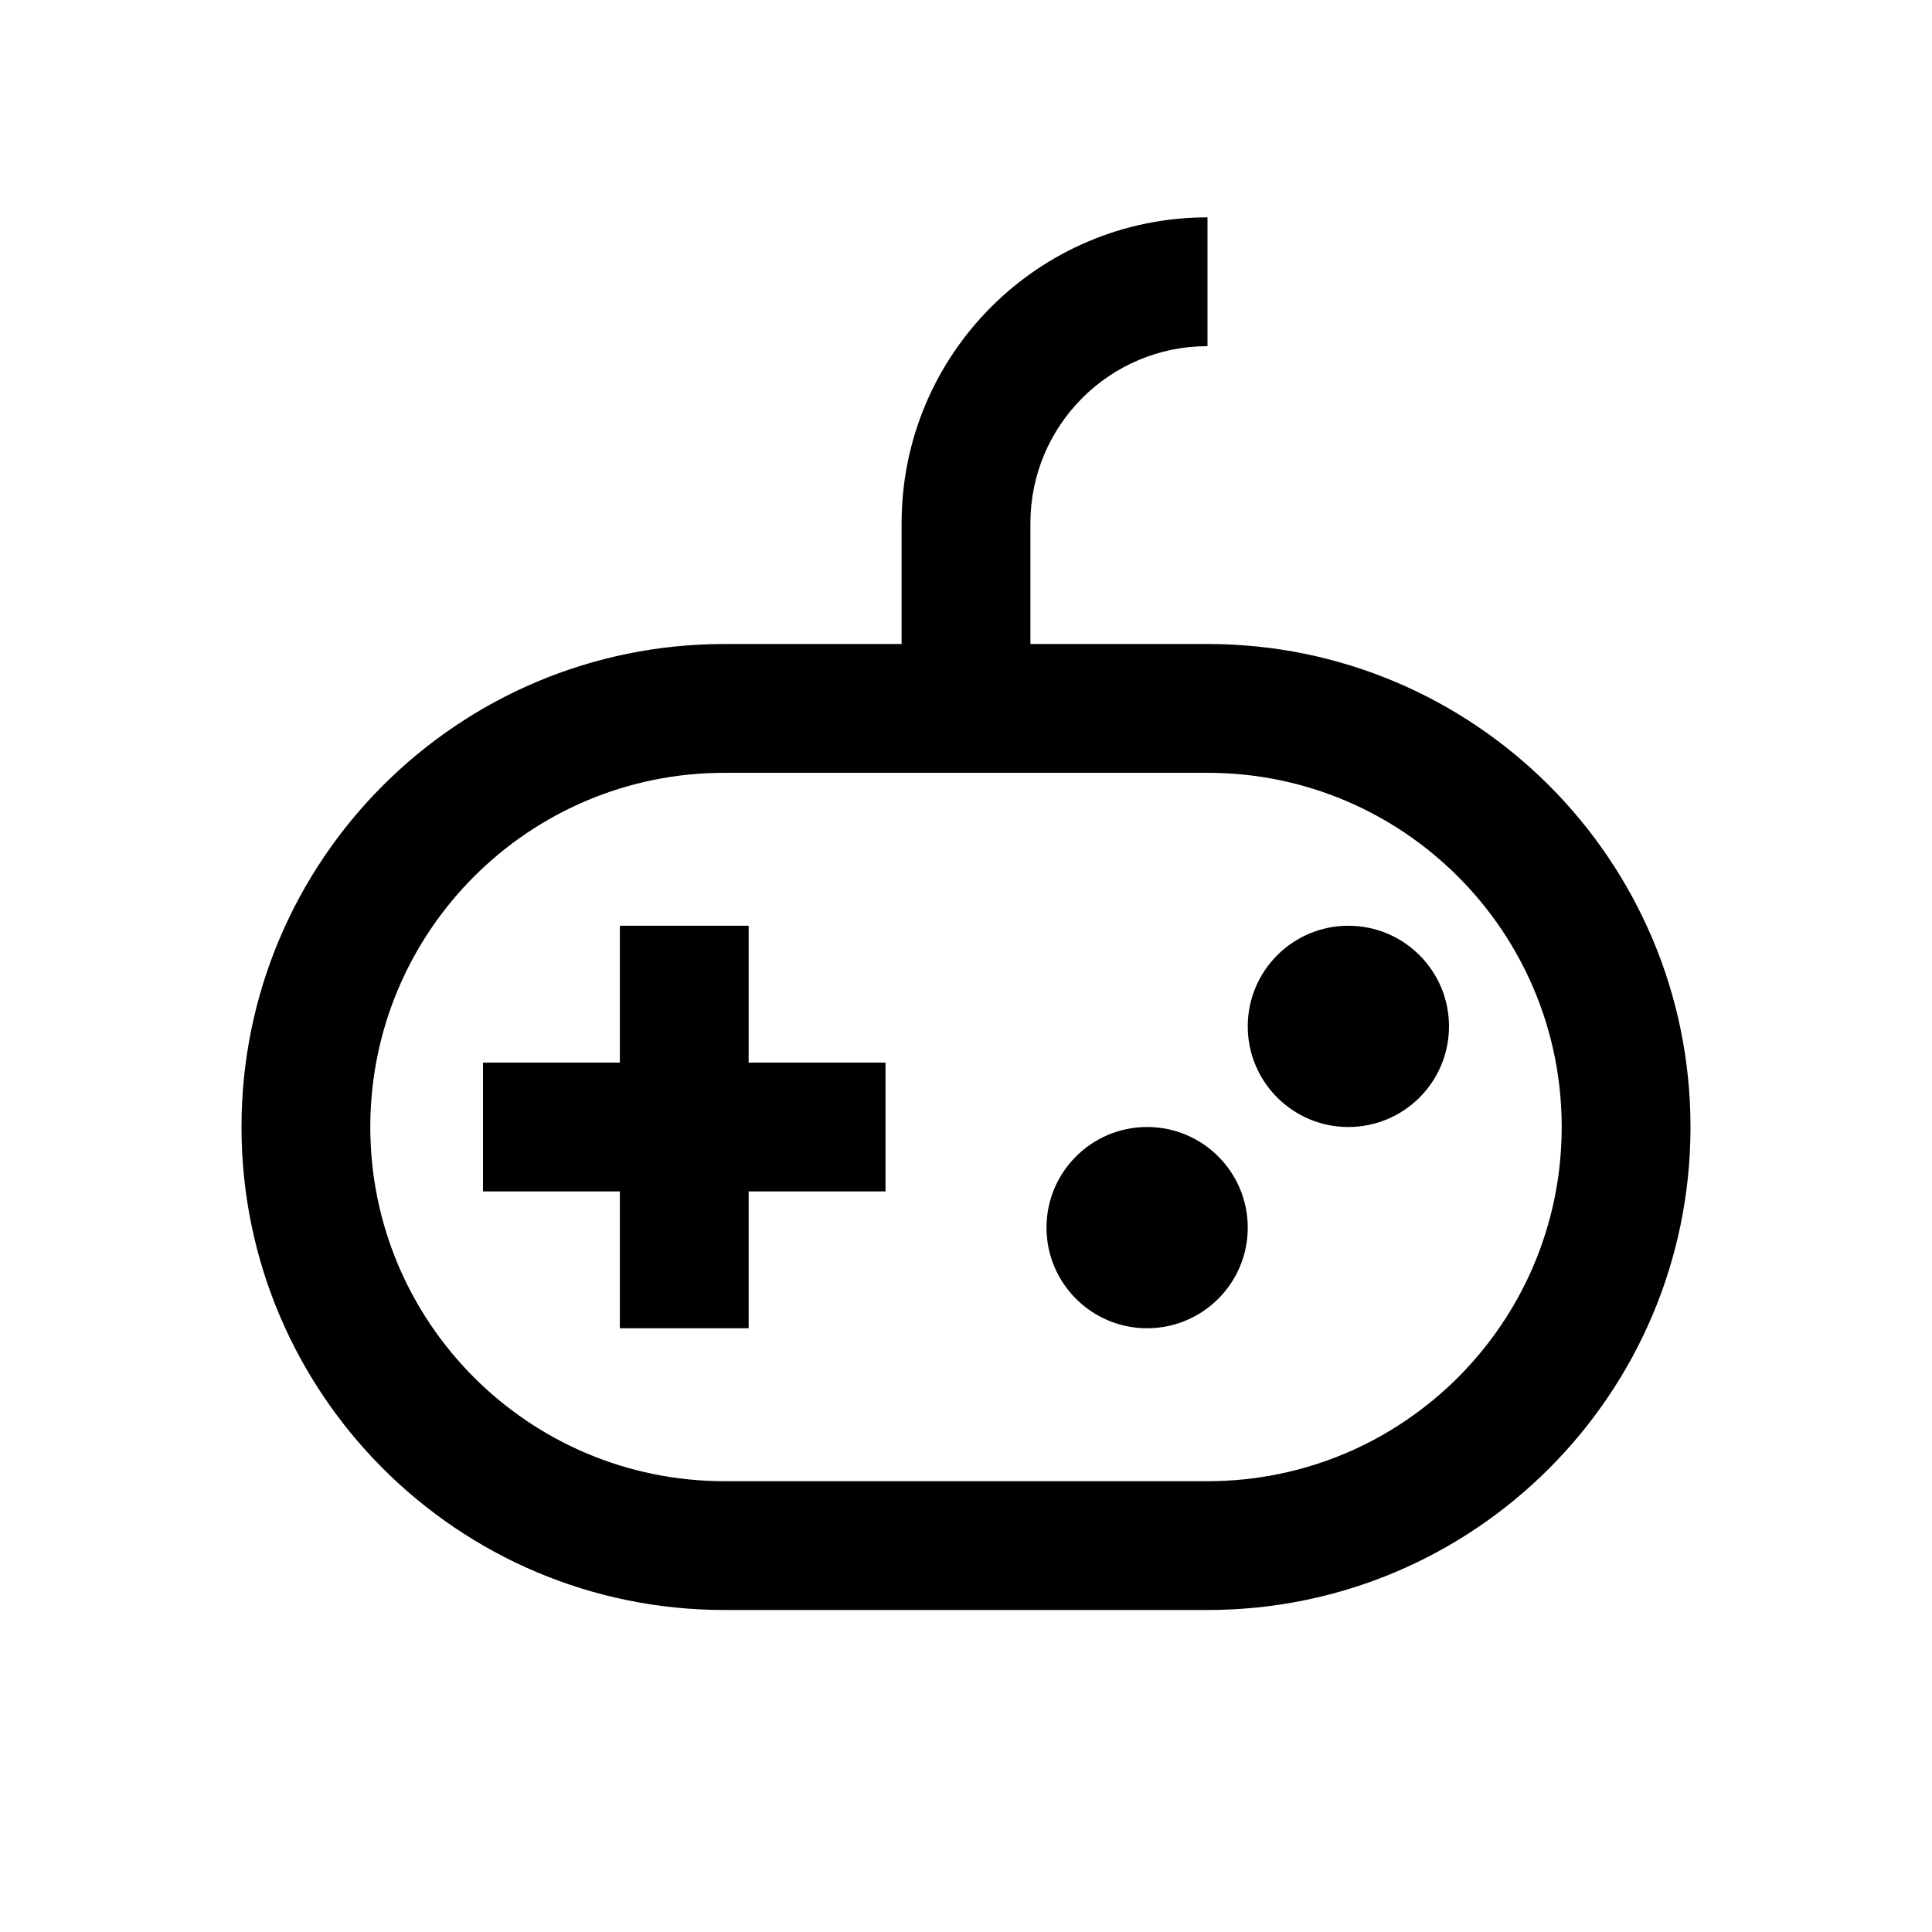 <svg height="24" viewBox="0 0 24 24" width="24" xmlns="http://www.w3.org/2000/svg"><g fill-rule="evenodd"><path d="m12.8 6.5v1.5h2.2c3.314 0 6 2.686 6 6s-2.686 6-6 6h-6c-3.314 0-6-2.686-6-6s2.686-6 6-6h2.2v-1.5c0-2.099 1.701-3.8 3.8-3.8v1.6c-1.215 0-2.2.985-2.2 2.2zm-3.8 3.1c-2.43 0-4.4 1.97-4.4 4.4s1.97 4.4 4.4 4.4h6c2.43 0 4.4-1.97 4.4-4.4s-1.97-4.4-4.4-4.4z" fill-rule="nonzero"/><path d="m7.7 13.2v-1.7h1.6v1.7h1.7v1.6h-1.7v1.7h-1.6v-1.7h-1.7v-1.6z" fill-rule="nonzero"/><circle cx="16.75" cy="12.75" r="1.25"/><circle cx="14.25" cy="15.25" r="1.25"/></g></svg>
